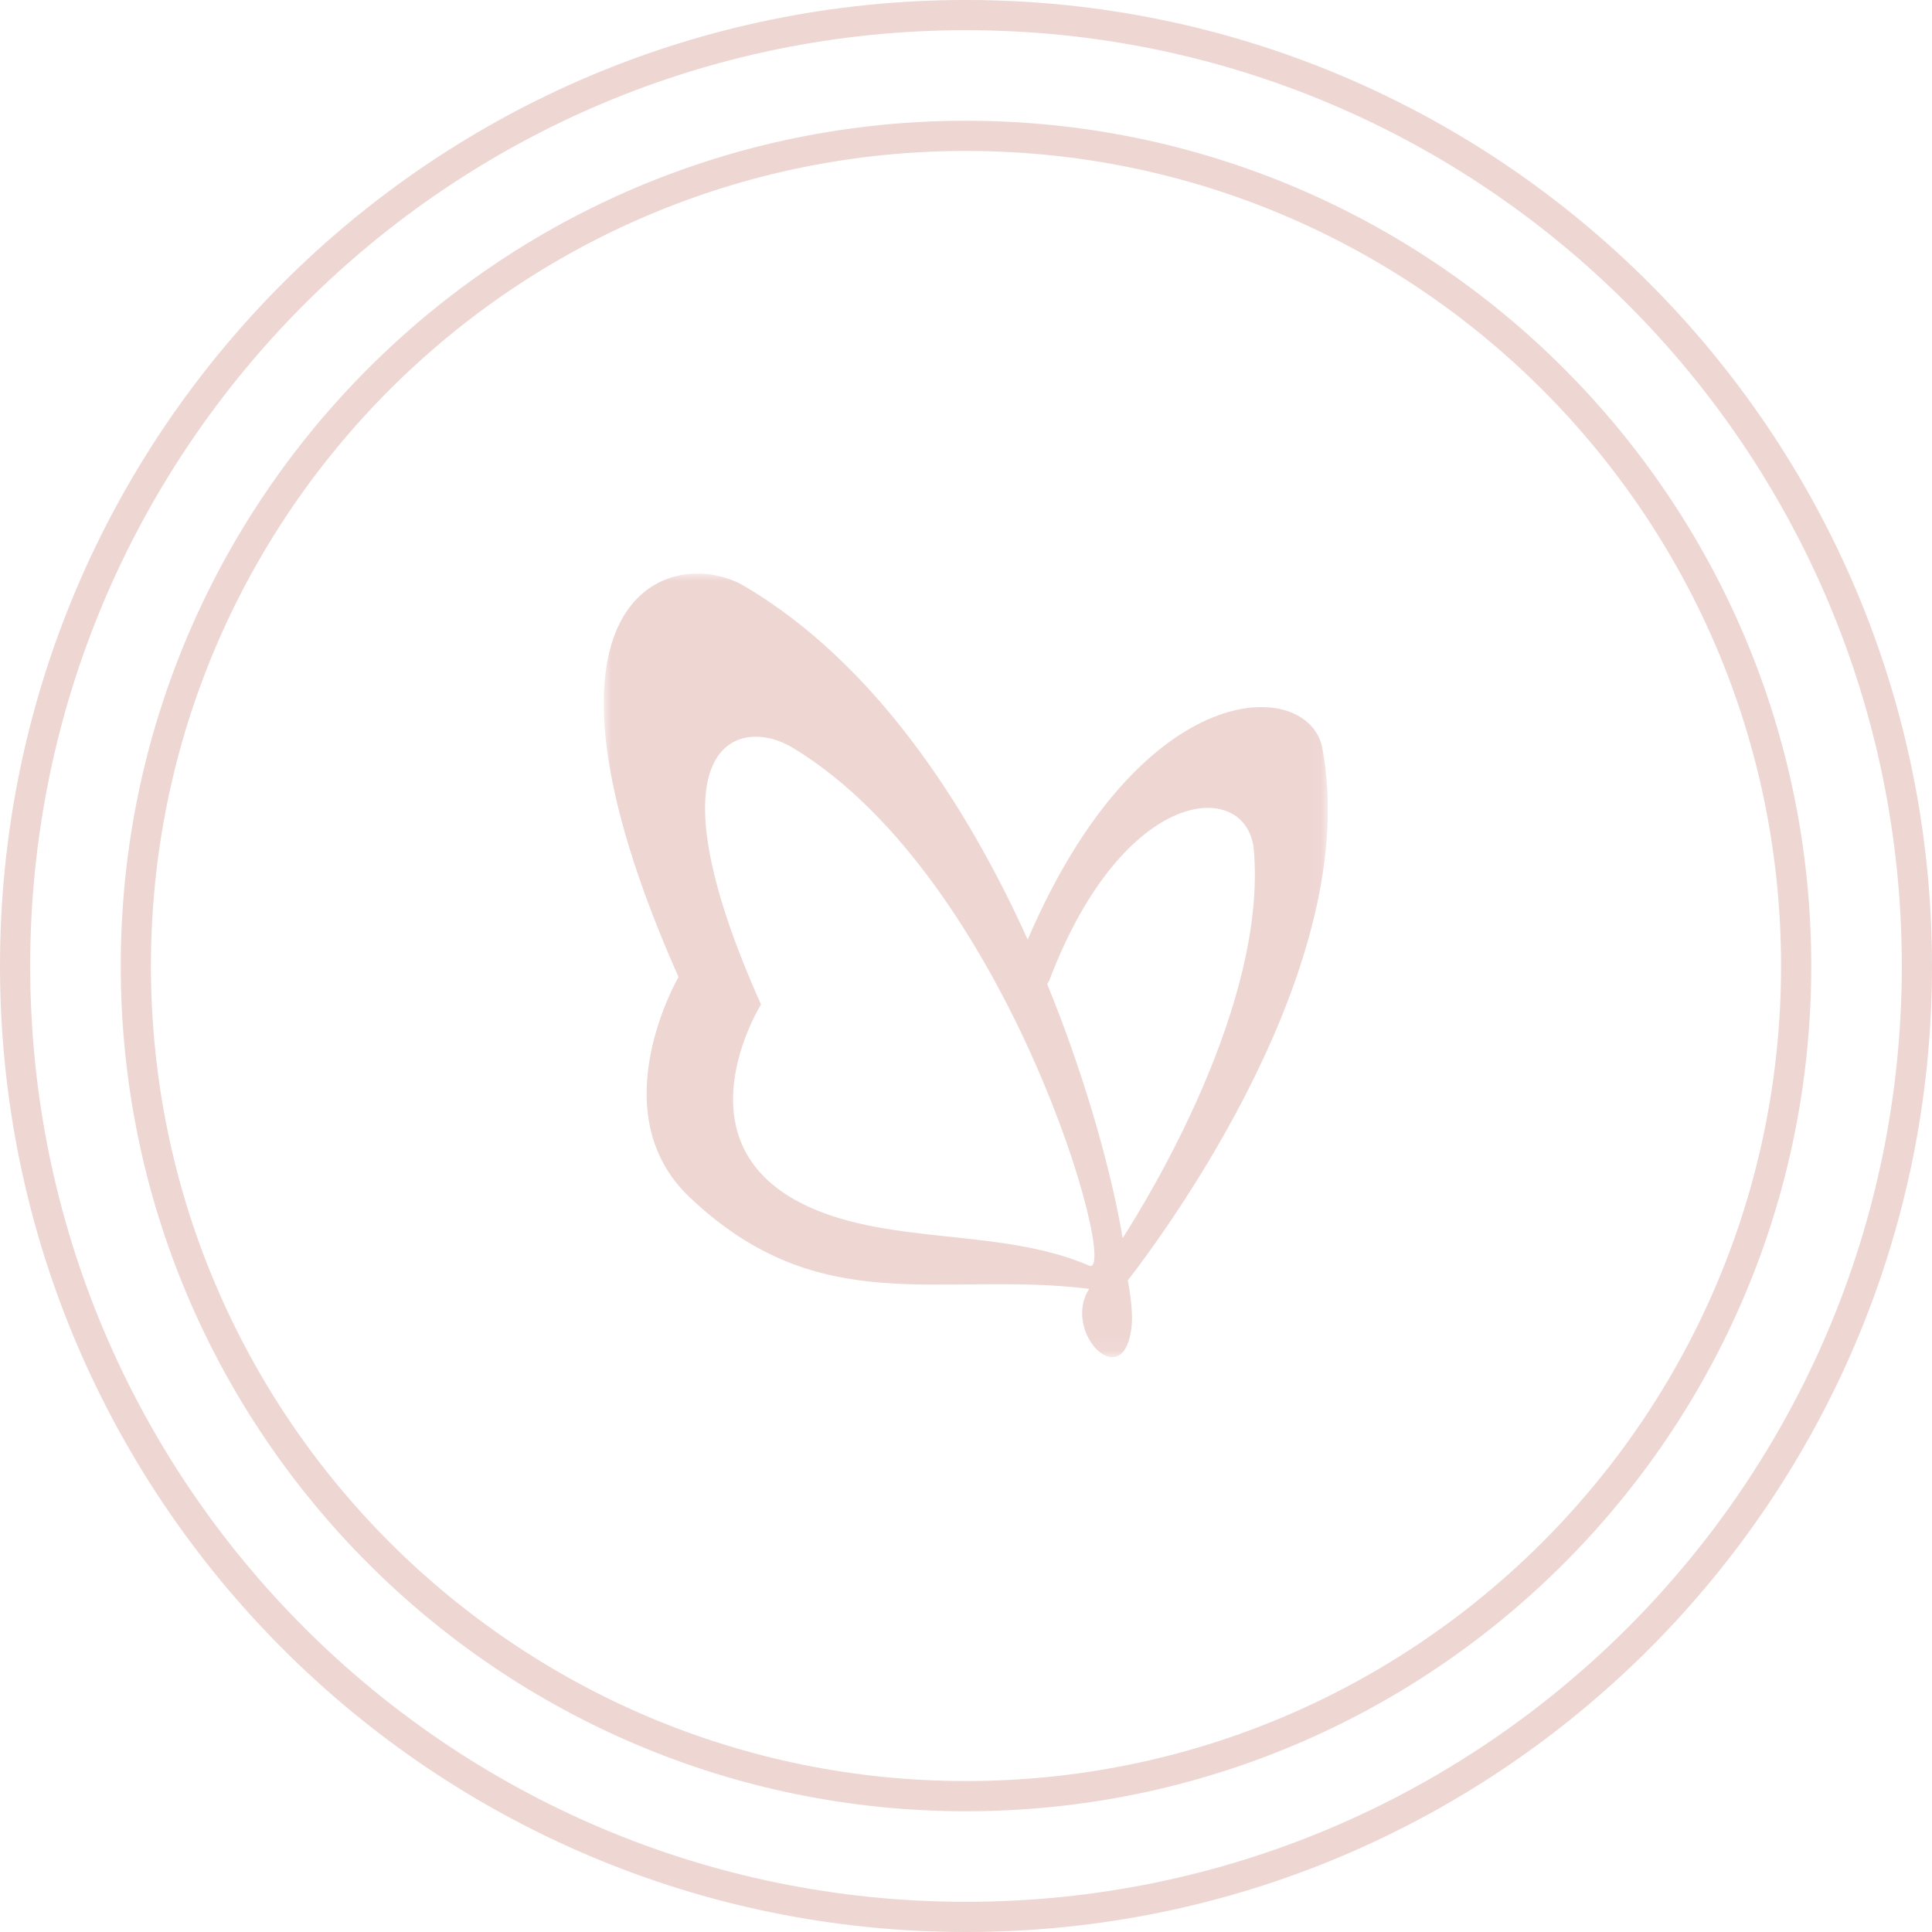 <?xml version="1.0" encoding="UTF-8"?>
<svg width="128px" height="128px" viewBox="0 0 128 128" version="1.1" xmlns="http://www.w3.org/2000/svg" xmlns:xlink="http://www.w3.org/1999/xlink">
    <!-- Generator: Sketch 51.3 (57544) - http://www.bohemiancoding.com/sketch -->
    <title>GMO Icon</title>
    <desc>Created with Sketch.</desc>
    <defs>
        <polygon id="path-1" points="6.62258188e-06 4.42443707e-07 47.973 4.42443707e-07 47.973 51.917 6.62258188e-06 51.917"></polygon>
    </defs>
    <g id="Desktop" stroke="none" stroke-width="1" fill="none" fill-rule="evenodd">
        <g id="Ingredients" transform="translate(-356, -3392)">
            <g id="Explanations" transform="translate(0, 2400)">
                <g id="Non-GMO" transform="translate(272, 992)">
                    <g id="GMO-Icon" transform="translate(84, 0)">
                        <path d="M64,1 C29.205,1 1,29.205 1,64 C1,98.791 29.207,127 64,127 C98.789,127 127,98.789 127,64 C127,29.207 98.791,1 64,1 Z" id="Stroke-1" stroke="#EED6D3" stroke-width="2"></path>
                        <path d="M64,9 C33.623,9 9,33.623 9,64 C9,94.373 33.625,119 64,119 C94.371,119 119,94.371 119,64 C119,33.625 94.373,9 64,9 Z" id="Stroke-1" stroke="#EED6D3" stroke-width="2"></path>
                        <g id="Butterfly" transform="translate(40, 38)">
                            <mask id="mask-2" fill="white">
                                <use xlink:href="#path-1"></use>
                            </mask>
                            <g id="Clip-2"></g>
                            <path d="M29.377,27.19 C29.457,27.07 29.498,27.01 29.498,27.01 C34.459,13.89 42.667,13.57 43.071,18.33 C43.938,28.49 36.173,41.23 34.378,44.03 C33.753,40.25 32.14,33.95 29.377,27.19 M32.16,45.85 C26.351,43.35 19.111,44.511 13.525,41.93 C4.63,37.81 10.419,28.55 10.419,28.55 C2.674,11.23 8.906,9.35 12.536,11.55 C26.876,20.21 34.257,46.75 32.16,45.85 M47.609,11.57 C46.741,6.93 35.709,6.51 28.086,24.25 C24.012,15.23 17.901,5.91 9.35,0.85 C4.509,-2.01 -6.321,1.33 4.953,26.73 C4.953,26.73 -0.25,35.67 5.679,41.311 C14.372,49.57 22.318,46.17 32.16,47.39 C30.304,50.29 34.56,54.55 34.983,49.75 C35.044,49.011 34.923,47.93 34.721,46.83 C37.182,43.65 50.311,25.91 47.609,11.57" id="Fill-1" fill="#EED6D3" mask="url(#mask-2)"></path>
                        </g>
                    </g>
                </g>
            </g>
        </g>
    </g>
</svg>
